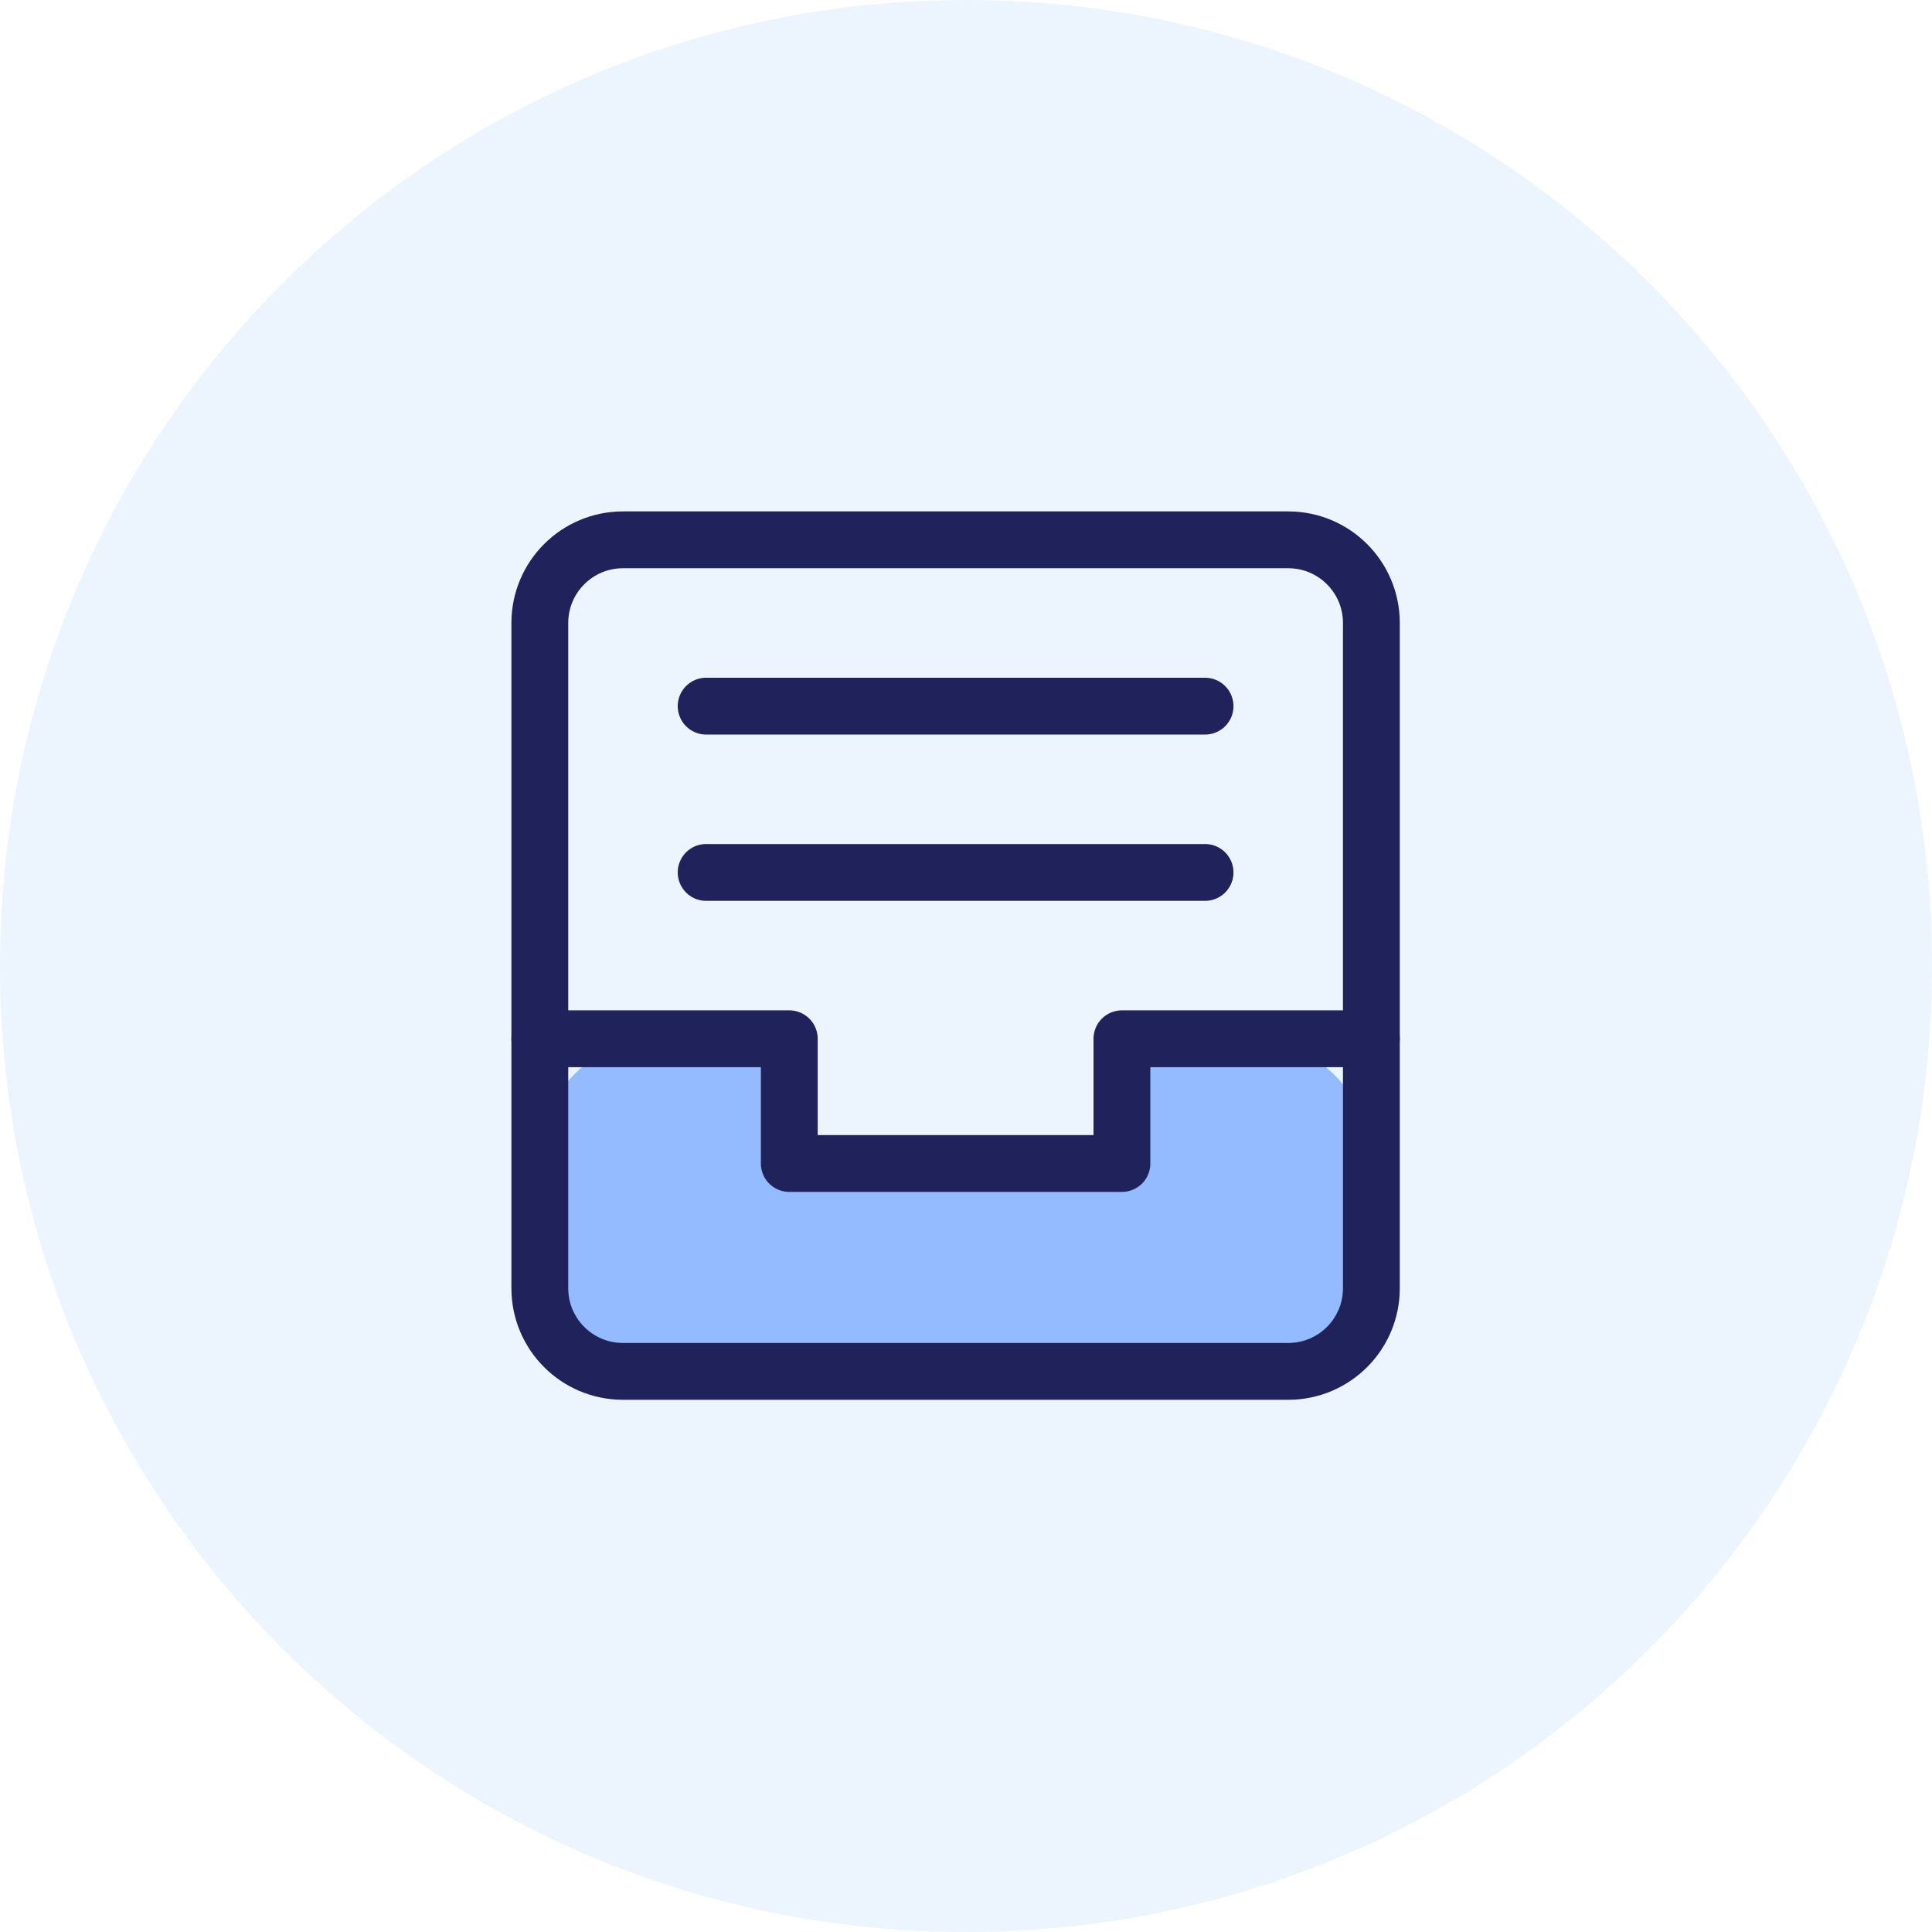 <svg width="68" height="68" viewBox="0 0 68 68" fill="none" xmlns="http://www.w3.org/2000/svg">
<path fill-rule="evenodd" clip-rule="evenodd" d="M34 68C52.778 68 68 52.778 68 34C68 15.222 52.778 0 34 0C15.222 0 0 15.222 0 34C0 52.778 15.222 68 34 68Z" fill="#378CF0" fill-opacity="0.097"/>
<path d="M25.341 36.561H23.207C20.884 36.561 19 38.445 19 40.768V44C19 46.761 21.239 49 24 49H43.268C46.03 49 48.268 46.761 48.268 44V40.951C48.268 38.527 46.303 36.561 43.878 36.561H41.561C40.416 36.561 39.488 37.489 39.488 38.634C39.488 39.779 38.56 40.707 37.415 40.707H29.488C28.343 40.707 27.415 39.779 27.415 38.634C27.415 37.489 26.486 36.561 25.341 36.561Z" fill="#94BAFF"/>
<path d="M24.854 24.854H42.414" stroke="#20225B" stroke-width="2" stroke-miterlimit="10" stroke-linecap="round" stroke-linejoin="round"/>
<path d="M24.854 30.707H42.414" stroke="#20225B" stroke-width="2" stroke-miterlimit="10" stroke-linecap="round" stroke-linejoin="round"/>
<path d="M19 36.561H27.78V40.951H39.488V36.561H48.268" stroke="#20225B" stroke-width="2" stroke-miterlimit="10" stroke-linecap="round" stroke-linejoin="round"/>
<path d="M45.342 19H21.927C20.31 19 19 20.31 19 21.927V45.342C19 46.958 20.31 48.268 21.927 48.268H45.342C46.958 48.268 48.268 46.958 48.268 45.342V21.927C48.268 20.31 46.958 19 45.342 19Z" stroke="#20225B" stroke-width="2" stroke-miterlimit="10" stroke-linecap="round" stroke-linejoin="round"/>
</svg>
